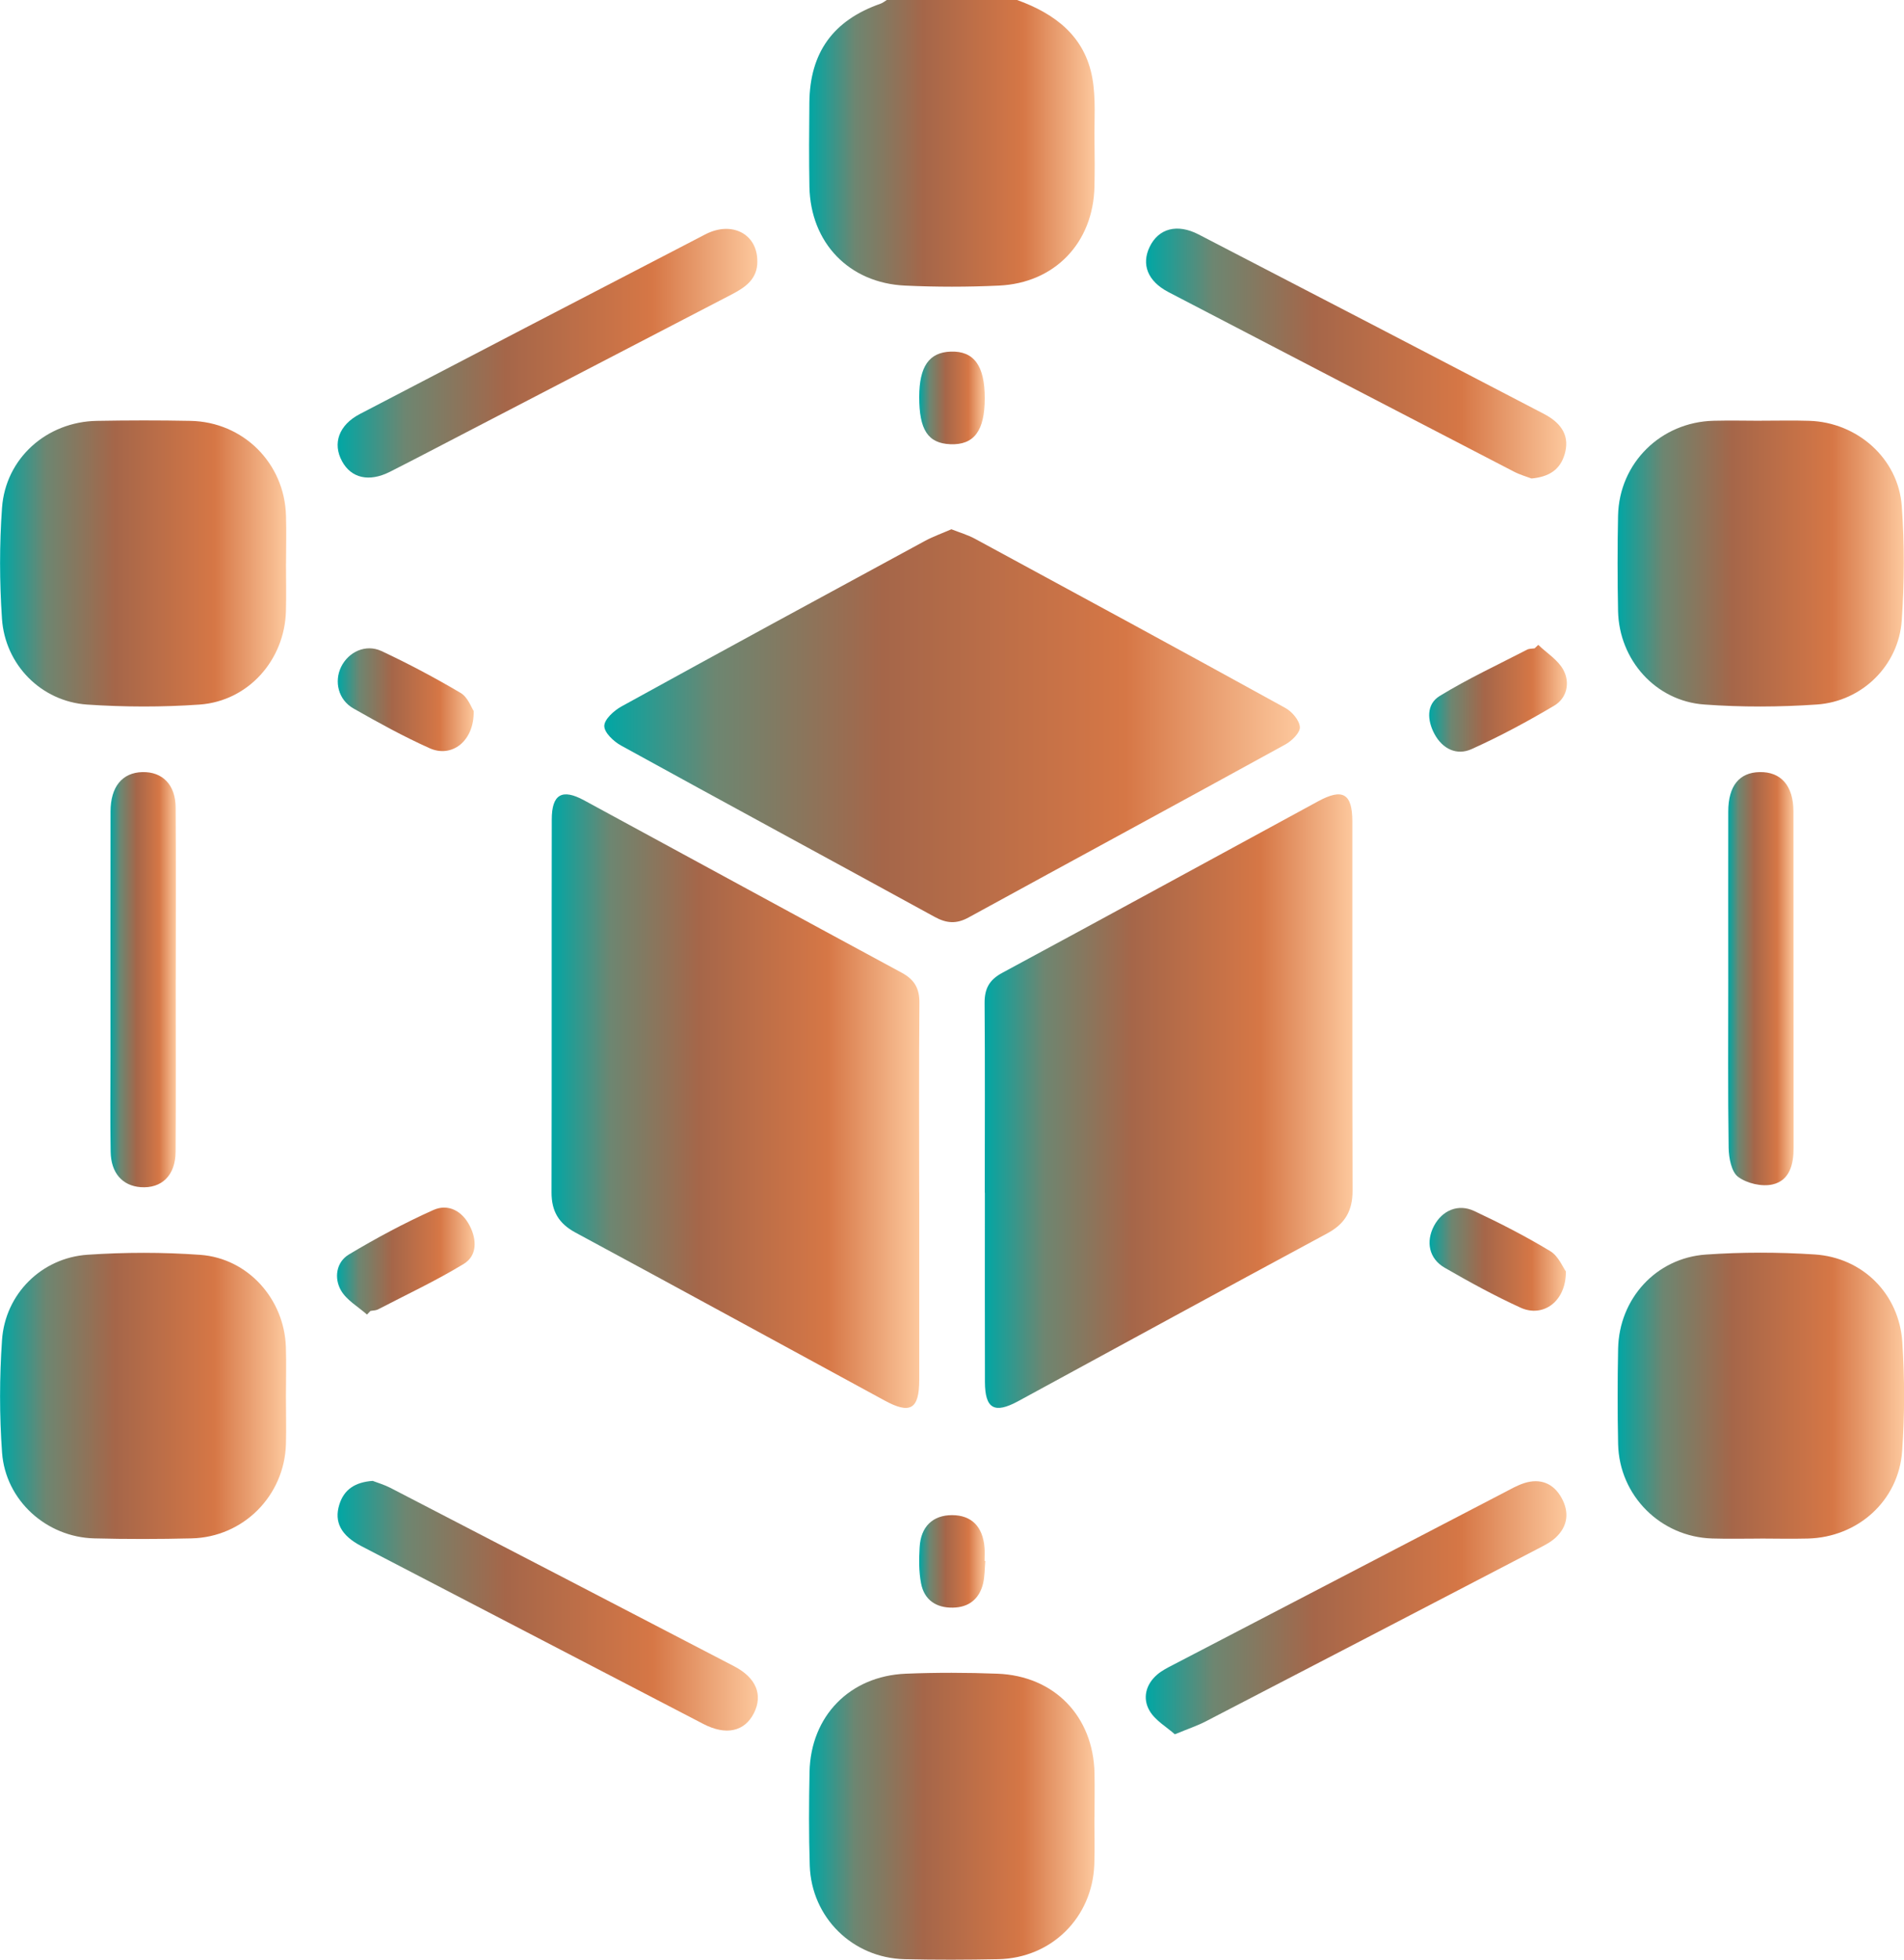 <svg width="34" height="35" viewBox="0 0 34 35" fill="none" xmlns="http://www.w3.org/2000/svg">
<g clip-path="url(#clip0_178_3067)">
<path d="M18.162 0C18.84 0.244 19.372 0.647 19.506 1.394C19.572 1.76 19.539 2.142 19.545 2.517C19.549 2.79 19.55 3.063 19.544 3.336C19.521 4.336 18.837 5.056 17.835 5.101C17.279 5.127 16.719 5.127 16.163 5.101C15.16 5.055 14.474 4.336 14.454 3.336C14.445 2.836 14.448 2.336 14.453 1.835C14.461 0.939 14.878 0.362 15.724 0.066C15.764 0.052 15.799 0.023 15.835 0C16.61 0 17.386 0 18.16 0L18.162 0Z" fill="url(#paint0_linear_178_3067)"/>
<path d="M16.415 21.298C16.415 22.414 16.416 23.53 16.415 24.647C16.414 25.171 16.255 25.264 15.793 25.012C13.953 24.012 12.116 23.007 10.274 22.013C9.978 21.853 9.849 21.633 9.849 21.3C9.854 19.079 9.849 16.858 9.853 14.637C9.853 14.186 10.036 14.08 10.43 14.294C12.321 15.32 14.208 16.351 16.1 17.372C16.331 17.496 16.421 17.655 16.418 17.915C16.408 19.042 16.414 20.17 16.414 21.298H16.415Z" fill="url(#paint1_linear_178_3067)"/>
<path d="M17.585 21.301C17.585 20.173 17.591 19.045 17.582 17.918C17.58 17.659 17.664 17.501 17.898 17.375C19.781 16.36 21.657 15.333 23.537 14.312C23.976 14.073 24.148 14.172 24.149 14.668C24.151 16.867 24.146 19.064 24.153 21.263C24.154 21.621 24.022 21.857 23.7 22.029C21.856 23.021 20.02 24.027 18.181 25.026C17.757 25.256 17.59 25.161 17.588 24.684C17.585 23.556 17.587 22.428 17.587 21.301H17.585Z" fill="url(#paint2_linear_178_3067)"/>
<path d="M16.989 9.453C17.139 9.512 17.28 9.553 17.407 9.621C19.258 10.624 21.107 11.627 22.95 12.643C23.07 12.708 23.203 12.863 23.212 12.985C23.219 13.084 23.07 13.232 22.955 13.295C21.071 14.331 19.181 15.354 17.295 16.387C17.08 16.505 16.903 16.493 16.69 16.376C14.825 15.354 12.954 14.342 11.091 13.316C10.958 13.243 10.79 13.085 10.791 12.966C10.791 12.848 10.963 12.693 11.095 12.619C12.898 11.625 14.707 10.643 16.517 9.661C16.664 9.582 16.824 9.525 16.989 9.453Z" fill="url(#paint3_linear_178_3067)"/>
<path d="M31.454 7.514C31.738 7.514 32.023 7.507 32.307 7.516C33.163 7.542 33.897 8.185 33.96 9.037C34.01 9.715 34.007 10.402 33.96 11.08C33.904 11.885 33.254 12.527 32.444 12.583C31.777 12.629 31.101 12.632 30.434 12.583C29.564 12.521 28.913 11.787 28.894 10.914C28.883 10.345 28.882 9.776 28.894 9.208C28.915 8.27 29.657 7.538 30.601 7.515C30.885 7.508 31.169 7.514 31.454 7.515L31.454 7.514Z" fill="url(#paint4_linear_178_3067)"/>
<path d="M5.106 24.943C5.106 25.227 5.114 25.512 5.106 25.796C5.077 26.718 4.344 27.454 3.421 27.476C2.841 27.49 2.26 27.491 1.681 27.476C0.829 27.454 0.1 26.799 0.037 25.946C-0.011 25.279 -0.01 24.603 0.036 23.936C0.091 23.113 0.74 22.465 1.565 22.41C2.233 22.365 2.909 22.364 3.576 22.412C4.43 22.474 5.076 23.203 5.105 24.057C5.115 24.353 5.106 24.648 5.106 24.944V24.943Z" fill="url(#paint5_linear_178_3067)"/>
<path d="M31.428 27.48C31.144 27.48 30.859 27.487 30.575 27.478C29.654 27.45 28.916 26.714 28.895 25.793C28.883 25.224 28.884 24.655 28.895 24.087C28.913 23.198 29.57 22.469 30.462 22.407C31.107 22.362 31.76 22.363 32.404 22.405C33.265 22.461 33.914 23.112 33.97 23.973C34.012 24.619 34.013 25.271 33.967 25.916C33.904 26.807 33.174 27.457 32.282 27.479C31.998 27.486 31.713 27.48 31.429 27.479L31.428 27.48Z" fill="url(#paint6_linear_178_3067)"/>
<path d="M5.107 10.062C5.107 10.346 5.114 10.631 5.106 10.915C5.082 11.789 4.435 12.521 3.565 12.584C2.897 12.631 2.221 12.629 1.554 12.584C0.734 12.526 0.089 11.872 0.035 11.047C-0.009 10.39 -0.011 9.726 0.036 9.071C0.099 8.183 0.835 7.533 1.728 7.517C2.285 7.507 2.843 7.506 3.4 7.517C4.343 7.535 5.081 8.27 5.107 9.21C5.116 9.494 5.108 9.778 5.108 10.062H5.107Z" fill="url(#paint7_linear_178_3067)"/>
<path d="M19.543 32.454C19.543 32.738 19.552 33.023 19.541 33.307C19.503 34.252 18.775 34.973 17.826 34.992C17.269 35.003 16.71 35.005 16.153 34.992C15.224 34.969 14.491 34.248 14.46 33.321C14.442 32.764 14.445 32.206 14.456 31.649C14.476 30.653 15.171 29.935 16.174 29.893C16.719 29.871 17.266 29.872 17.811 29.893C18.828 29.932 19.523 30.653 19.545 31.67C19.55 31.931 19.545 32.194 19.545 32.455C19.544 32.455 19.543 32.455 19.542 32.455L19.543 32.454Z" fill="url(#paint8_linear_178_3067)"/>
<path d="M13.524 4.67C13.525 4.981 13.316 5.128 13.075 5.254C11.491 6.076 9.908 6.899 8.325 7.722C7.871 7.957 7.419 8.196 6.962 8.427C6.59 8.615 6.271 8.54 6.108 8.238C5.934 7.919 6.052 7.59 6.425 7.395C8.48 6.323 10.536 5.253 12.595 4.186C13.074 3.938 13.529 4.183 13.523 4.67H13.524Z" fill="url(#paint9_linear_178_3067)"/>
<path d="M27.348 8.546C27.265 8.514 27.145 8.481 27.035 8.424C24.977 7.357 22.92 6.288 20.865 5.217C20.494 5.023 20.377 4.723 20.531 4.406C20.69 4.08 21.021 3.989 21.405 4.188C23.463 5.254 25.52 6.323 27.575 7.395C27.913 7.573 28.029 7.812 27.94 8.114C27.86 8.386 27.664 8.518 27.347 8.546H27.348Z" fill="url(#paint10_linear_178_3067)"/>
<path d="M6.657 26.45C6.74 26.482 6.86 26.517 6.97 26.573C9.018 27.634 11.065 28.696 13.111 29.761C13.504 29.966 13.626 30.27 13.464 30.595C13.298 30.927 12.965 31.002 12.557 30.789C10.52 29.731 8.484 28.672 6.448 27.612C6.091 27.425 5.963 27.183 6.059 26.874C6.143 26.603 6.339 26.472 6.657 26.449V26.45Z" fill="url(#paint11_linear_178_3067)"/>
<path d="M20.979 30.975C20.832 30.844 20.63 30.729 20.528 30.555C20.399 30.335 20.458 30.086 20.664 29.909C20.749 29.836 20.853 29.784 20.954 29.732C22.918 28.708 24.884 27.685 26.849 26.663C26.97 26.6 27.091 26.53 27.219 26.489C27.507 26.397 27.742 26.494 27.885 26.753C28.027 27.009 27.997 27.263 27.776 27.466C27.685 27.549 27.569 27.606 27.459 27.663C25.483 28.692 23.508 29.72 21.531 30.745C21.382 30.822 21.221 30.876 20.979 30.975Z" fill="url(#paint12_linear_178_3067)"/>
<path d="M3.138 17.497C3.138 18.521 3.143 19.545 3.136 20.569C3.134 20.994 2.887 21.231 2.51 21.203C2.186 21.178 1.982 20.951 1.976 20.571C1.965 20.002 1.973 19.433 1.973 18.864C1.973 17.408 1.971 15.951 1.974 14.494C1.975 14.049 2.184 13.799 2.543 13.79C2.903 13.782 3.135 14.017 3.137 14.425C3.144 15.449 3.139 16.473 3.139 17.497L3.138 17.497Z" fill="url(#paint13_linear_178_3067)"/>
<path d="M30.862 17.497C30.862 16.496 30.86 15.495 30.862 14.493C30.863 14.037 31.058 13.797 31.422 13.79C31.802 13.782 32.025 14.033 32.026 14.492C32.029 16.495 32.026 18.498 32.029 20.501C32.029 20.796 31.958 21.084 31.655 21.154C31.465 21.199 31.196 21.137 31.039 21.02C30.918 20.931 30.872 20.681 30.869 20.502C30.854 19.501 30.862 18.499 30.862 17.497Z" fill="url(#paint14_linear_178_3067)"/>
<path d="M8.459 12.699C8.469 13.238 8.068 13.542 7.671 13.363C7.205 13.154 6.755 12.906 6.311 12.653C6.042 12.5 5.963 12.174 6.092 11.91C6.223 11.643 6.529 11.497 6.812 11.628C7.295 11.854 7.768 12.106 8.227 12.377C8.354 12.452 8.416 12.635 8.459 12.699Z" fill="url(#paint15_linear_178_3067)"/>
<path d="M27.468 11.517C27.621 11.664 27.821 11.786 27.917 11.964C28.039 12.189 27.985 12.465 27.756 12.602C27.278 12.886 26.785 13.151 26.279 13.379C26.014 13.499 25.76 13.377 25.616 13.11C25.485 12.866 25.467 12.579 25.708 12.431C26.209 12.124 26.746 11.874 27.27 11.603C27.309 11.583 27.359 11.587 27.404 11.58L27.469 11.518L27.468 11.517Z" fill="url(#paint16_linear_178_3067)"/>
<path d="M6.553 23.478C6.394 23.337 6.19 23.223 6.089 23.047C5.963 22.828 6.002 22.543 6.231 22.405C6.717 22.114 7.22 21.844 7.737 21.612C8.003 21.493 8.253 21.626 8.39 21.897C8.516 22.145 8.522 22.427 8.281 22.574C7.788 22.874 7.263 23.12 6.749 23.387C6.71 23.407 6.66 23.405 6.615 23.414L6.553 23.479V23.478Z" fill="url(#paint17_linear_178_3067)"/>
<path d="M27.962 22.706C27.968 23.246 27.555 23.538 27.154 23.356C26.69 23.144 26.239 22.897 25.796 22.641C25.517 22.479 25.459 22.178 25.606 21.897C25.753 21.619 26.037 21.493 26.327 21.63C26.789 21.847 27.246 22.082 27.683 22.346C27.829 22.433 27.906 22.632 27.961 22.706H27.962Z" fill="url(#paint18_linear_178_3067)"/>
<path d="M17.595 27.879C17.583 28.014 17.586 28.154 17.555 28.284C17.487 28.559 17.3 28.709 17.016 28.713C16.717 28.719 16.504 28.575 16.448 28.28C16.407 28.071 16.41 27.85 16.422 27.637C16.442 27.263 16.659 27.061 17.002 27.061C17.347 27.062 17.55 27.263 17.581 27.64C17.587 27.719 17.582 27.799 17.582 27.879C17.586 27.879 17.591 27.879 17.595 27.879Z" fill="url(#paint19_linear_178_3067)"/>
<path d="M17.585 7.113C17.585 7.694 17.393 7.951 16.971 7.934C16.572 7.918 16.414 7.679 16.415 7.089C16.416 6.544 16.591 6.293 16.978 6.28C17.392 6.266 17.586 6.533 17.585 7.113Z" fill="url(#paint20_linear_178_3067)"/>
</g>
<defs>
<linearGradient id="paint0_linear_178_3067" x1="14.45" y1="2.56" x2="19.549" y2="2.56" gradientUnits="userSpaceOnUse">
<stop stop-color="#00A7A5"/>
<stop offset="0.16" stop-color="#6D8671"/>
<stop offset="0.4" stop-color="#A56649"/>
<stop offset="0.75" stop-color="#D67746"/>
<stop offset="1" stop-color="#FDC89D"/>
</linearGradient>
<linearGradient id="paint1_linear_178_3067" x1="9.849" y1="19.667" x2="16.419" y2="19.667" gradientUnits="userSpaceOnUse">
<stop stop-color="#00A7A5"/>
<stop offset="0.16" stop-color="#6D8671"/>
<stop offset="0.4" stop-color="#A56649"/>
<stop offset="0.75" stop-color="#D67746"/>
<stop offset="1" stop-color="#FDC89D"/>
</linearGradient>
<linearGradient id="paint2_linear_178_3067" x1="17.582" y1="19.667" x2="24.151" y2="19.667" gradientUnits="userSpaceOnUse">
<stop stop-color="#00A7A5"/>
<stop offset="0.16" stop-color="#6D8671"/>
<stop offset="0.4" stop-color="#A56649"/>
<stop offset="0.75" stop-color="#D67746"/>
<stop offset="1" stop-color="#FDC89D"/>
</linearGradient>
<linearGradient id="paint3_linear_178_3067" x1="10.791" y1="12.961" x2="23.212" y2="12.961" gradientUnits="userSpaceOnUse">
<stop stop-color="#00A7A5"/>
<stop offset="0.16" stop-color="#6D8671"/>
<stop offset="0.4" stop-color="#A56649"/>
<stop offset="0.75" stop-color="#D67746"/>
<stop offset="1" stop-color="#FDC89D"/>
</linearGradient>
<linearGradient id="paint4_linear_178_3067" x1="28.885" y1="10.066" x2="33.996" y2="10.066" gradientUnits="userSpaceOnUse">
<stop stop-color="#00A7A5"/>
<stop offset="0.16" stop-color="#6D8671"/>
<stop offset="0.4" stop-color="#A56649"/>
<stop offset="0.75" stop-color="#D67746"/>
<stop offset="1" stop-color="#FDC89D"/>
</linearGradient>
<linearGradient id="paint5_linear_178_3067" x1="0.001" y1="24.931" x2="5.11" y2="24.931" gradientUnits="userSpaceOnUse">
<stop stop-color="#00A7A5"/>
<stop offset="0.16" stop-color="#6D8671"/>
<stop offset="0.4" stop-color="#A56649"/>
<stop offset="0.75" stop-color="#D67746"/>
<stop offset="1" stop-color="#FDC89D"/>
</linearGradient>
<linearGradient id="paint6_linear_178_3067" x1="28.885" y1="24.928" x2="34" y2="24.928" gradientUnits="userSpaceOnUse">
<stop stop-color="#00A7A5"/>
<stop offset="0.16" stop-color="#6D8671"/>
<stop offset="0.4" stop-color="#A56649"/>
<stop offset="0.75" stop-color="#D67746"/>
<stop offset="1" stop-color="#FDC89D"/>
</linearGradient>
<linearGradient id="paint7_linear_178_3067" x1="-3.42747e-05" y1="10.064" x2="5.11" y2="10.064" gradientUnits="userSpaceOnUse">
<stop stop-color="#00A7A5"/>
<stop offset="0.16" stop-color="#6D8671"/>
<stop offset="0.4" stop-color="#A56649"/>
<stop offset="0.75" stop-color="#D67746"/>
<stop offset="1" stop-color="#FDC89D"/>
</linearGradient>
<linearGradient id="paint8_linear_178_3067" x1="14.447" y1="32.438" x2="19.547" y2="32.438" gradientUnits="userSpaceOnUse">
<stop stop-color="#00A7A5"/>
<stop offset="0.16" stop-color="#6D8671"/>
<stop offset="0.4" stop-color="#A56649"/>
<stop offset="0.75" stop-color="#D67746"/>
<stop offset="1" stop-color="#FDC89D"/>
</linearGradient>
<linearGradient id="paint9_linear_178_3067" x1="6.029" y1="6.308" x2="13.524" y2="6.308" gradientUnits="userSpaceOnUse">
<stop stop-color="#00A7A5"/>
<stop offset="0.16" stop-color="#6D8671"/>
<stop offset="0.4" stop-color="#A56649"/>
<stop offset="0.75" stop-color="#D67746"/>
<stop offset="1" stop-color="#FDC89D"/>
</linearGradient>
<linearGradient id="paint10_linear_178_3067" x1="20.465" y1="6.314" x2="27.97" y2="6.314" gradientUnits="userSpaceOnUse">
<stop stop-color="#00A7A5"/>
<stop offset="0.16" stop-color="#6D8671"/>
<stop offset="0.4" stop-color="#A56649"/>
<stop offset="0.75" stop-color="#D67746"/>
<stop offset="1" stop-color="#FDC89D"/>
</linearGradient>
<linearGradient id="paint11_linear_178_3067" x1="6.029" y1="28.679" x2="13.534" y2="28.679" gradientUnits="userSpaceOnUse">
<stop stop-color="#00A7A5"/>
<stop offset="0.16" stop-color="#6D8671"/>
<stop offset="0.4" stop-color="#A56649"/>
<stop offset="0.75" stop-color="#D67746"/>
<stop offset="1" stop-color="#FDC89D"/>
</linearGradient>
<linearGradient id="paint12_linear_178_3067" x1="20.461" y1="28.715" x2="27.972" y2="28.715" gradientUnits="userSpaceOnUse">
<stop stop-color="#00A7A5"/>
<stop offset="0.16" stop-color="#6D8671"/>
<stop offset="0.4" stop-color="#A56649"/>
<stop offset="0.75" stop-color="#D67746"/>
<stop offset="1" stop-color="#FDC89D"/>
</linearGradient>
<linearGradient id="paint13_linear_178_3067" x1="1.969" y1="17.497" x2="3.139" y2="17.497" gradientUnits="userSpaceOnUse">
<stop stop-color="#00A7A5"/>
<stop offset="0.16" stop-color="#6D8671"/>
<stop offset="0.4" stop-color="#A56649"/>
<stop offset="0.75" stop-color="#D67746"/>
<stop offset="1" stop-color="#FDC89D"/>
</linearGradient>
<linearGradient id="paint14_linear_178_3067" x1="30.859" y1="17.479" x2="32.029" y2="17.479" gradientUnits="userSpaceOnUse">
<stop stop-color="#00A7A5"/>
<stop offset="0.16" stop-color="#6D8671"/>
<stop offset="0.4" stop-color="#A56649"/>
<stop offset="0.75" stop-color="#D67746"/>
<stop offset="1" stop-color="#FDC89D"/>
</linearGradient>
<linearGradient id="paint15_linear_178_3067" x1="6.031" y1="12.497" x2="8.459" y2="12.497" gradientUnits="userSpaceOnUse">
<stop stop-color="#00A7A5"/>
<stop offset="0.16" stop-color="#6D8671"/>
<stop offset="0.4" stop-color="#A56649"/>
<stop offset="0.75" stop-color="#D67746"/>
<stop offset="1" stop-color="#FDC89D"/>
</linearGradient>
<linearGradient id="paint16_linear_178_3067" x1="25.52" y1="12.471" x2="27.98" y2="12.471" gradientUnits="userSpaceOnUse">
<stop stop-color="#00A7A5"/>
<stop offset="0.16" stop-color="#6D8671"/>
<stop offset="0.4" stop-color="#A56649"/>
<stop offset="0.75" stop-color="#D67746"/>
<stop offset="1" stop-color="#FDC89D"/>
</linearGradient>
<linearGradient id="paint17_linear_178_3067" x1="6.018" y1="22.523" x2="8.476" y2="22.523" gradientUnits="userSpaceOnUse">
<stop stop-color="#00A7A5"/>
<stop offset="0.16" stop-color="#6D8671"/>
<stop offset="0.4" stop-color="#A56649"/>
<stop offset="0.75" stop-color="#D67746"/>
<stop offset="1" stop-color="#FDC89D"/>
</linearGradient>
<linearGradient id="paint18_linear_178_3067" x1="25.529" y1="22.492" x2="27.962" y2="22.492" gradientUnits="userSpaceOnUse">
<stop stop-color="#00A7A5"/>
<stop offset="0.16" stop-color="#6D8671"/>
<stop offset="0.4" stop-color="#A56649"/>
<stop offset="0.75" stop-color="#D67746"/>
<stop offset="1" stop-color="#FDC89D"/>
</linearGradient>
<linearGradient id="paint19_linear_178_3067" x1="16.414" y1="27.887" x2="17.595" y2="27.887" gradientUnits="userSpaceOnUse">
<stop stop-color="#00A7A5"/>
<stop offset="0.16" stop-color="#6D8671"/>
<stop offset="0.4" stop-color="#A56649"/>
<stop offset="0.75" stop-color="#D67746"/>
<stop offset="1" stop-color="#FDC89D"/>
</linearGradient>
<linearGradient id="paint20_linear_178_3067" x1="16.415" y1="7.107" x2="17.585" y2="7.107" gradientUnits="userSpaceOnUse">
<stop stop-color="#00A7A5"/>
<stop offset="0.16" stop-color="#6D8671"/>
<stop offset="0.4" stop-color="#A56649"/>
<stop offset="0.75" stop-color="#D67746"/>
<stop offset="1" stop-color="#FDC89D"/>
</linearGradient>
<clipPath id="clip0_178_3067">
<rect width="34" height="35" fill="white"/>
</clipPath>
</defs>
</svg>
